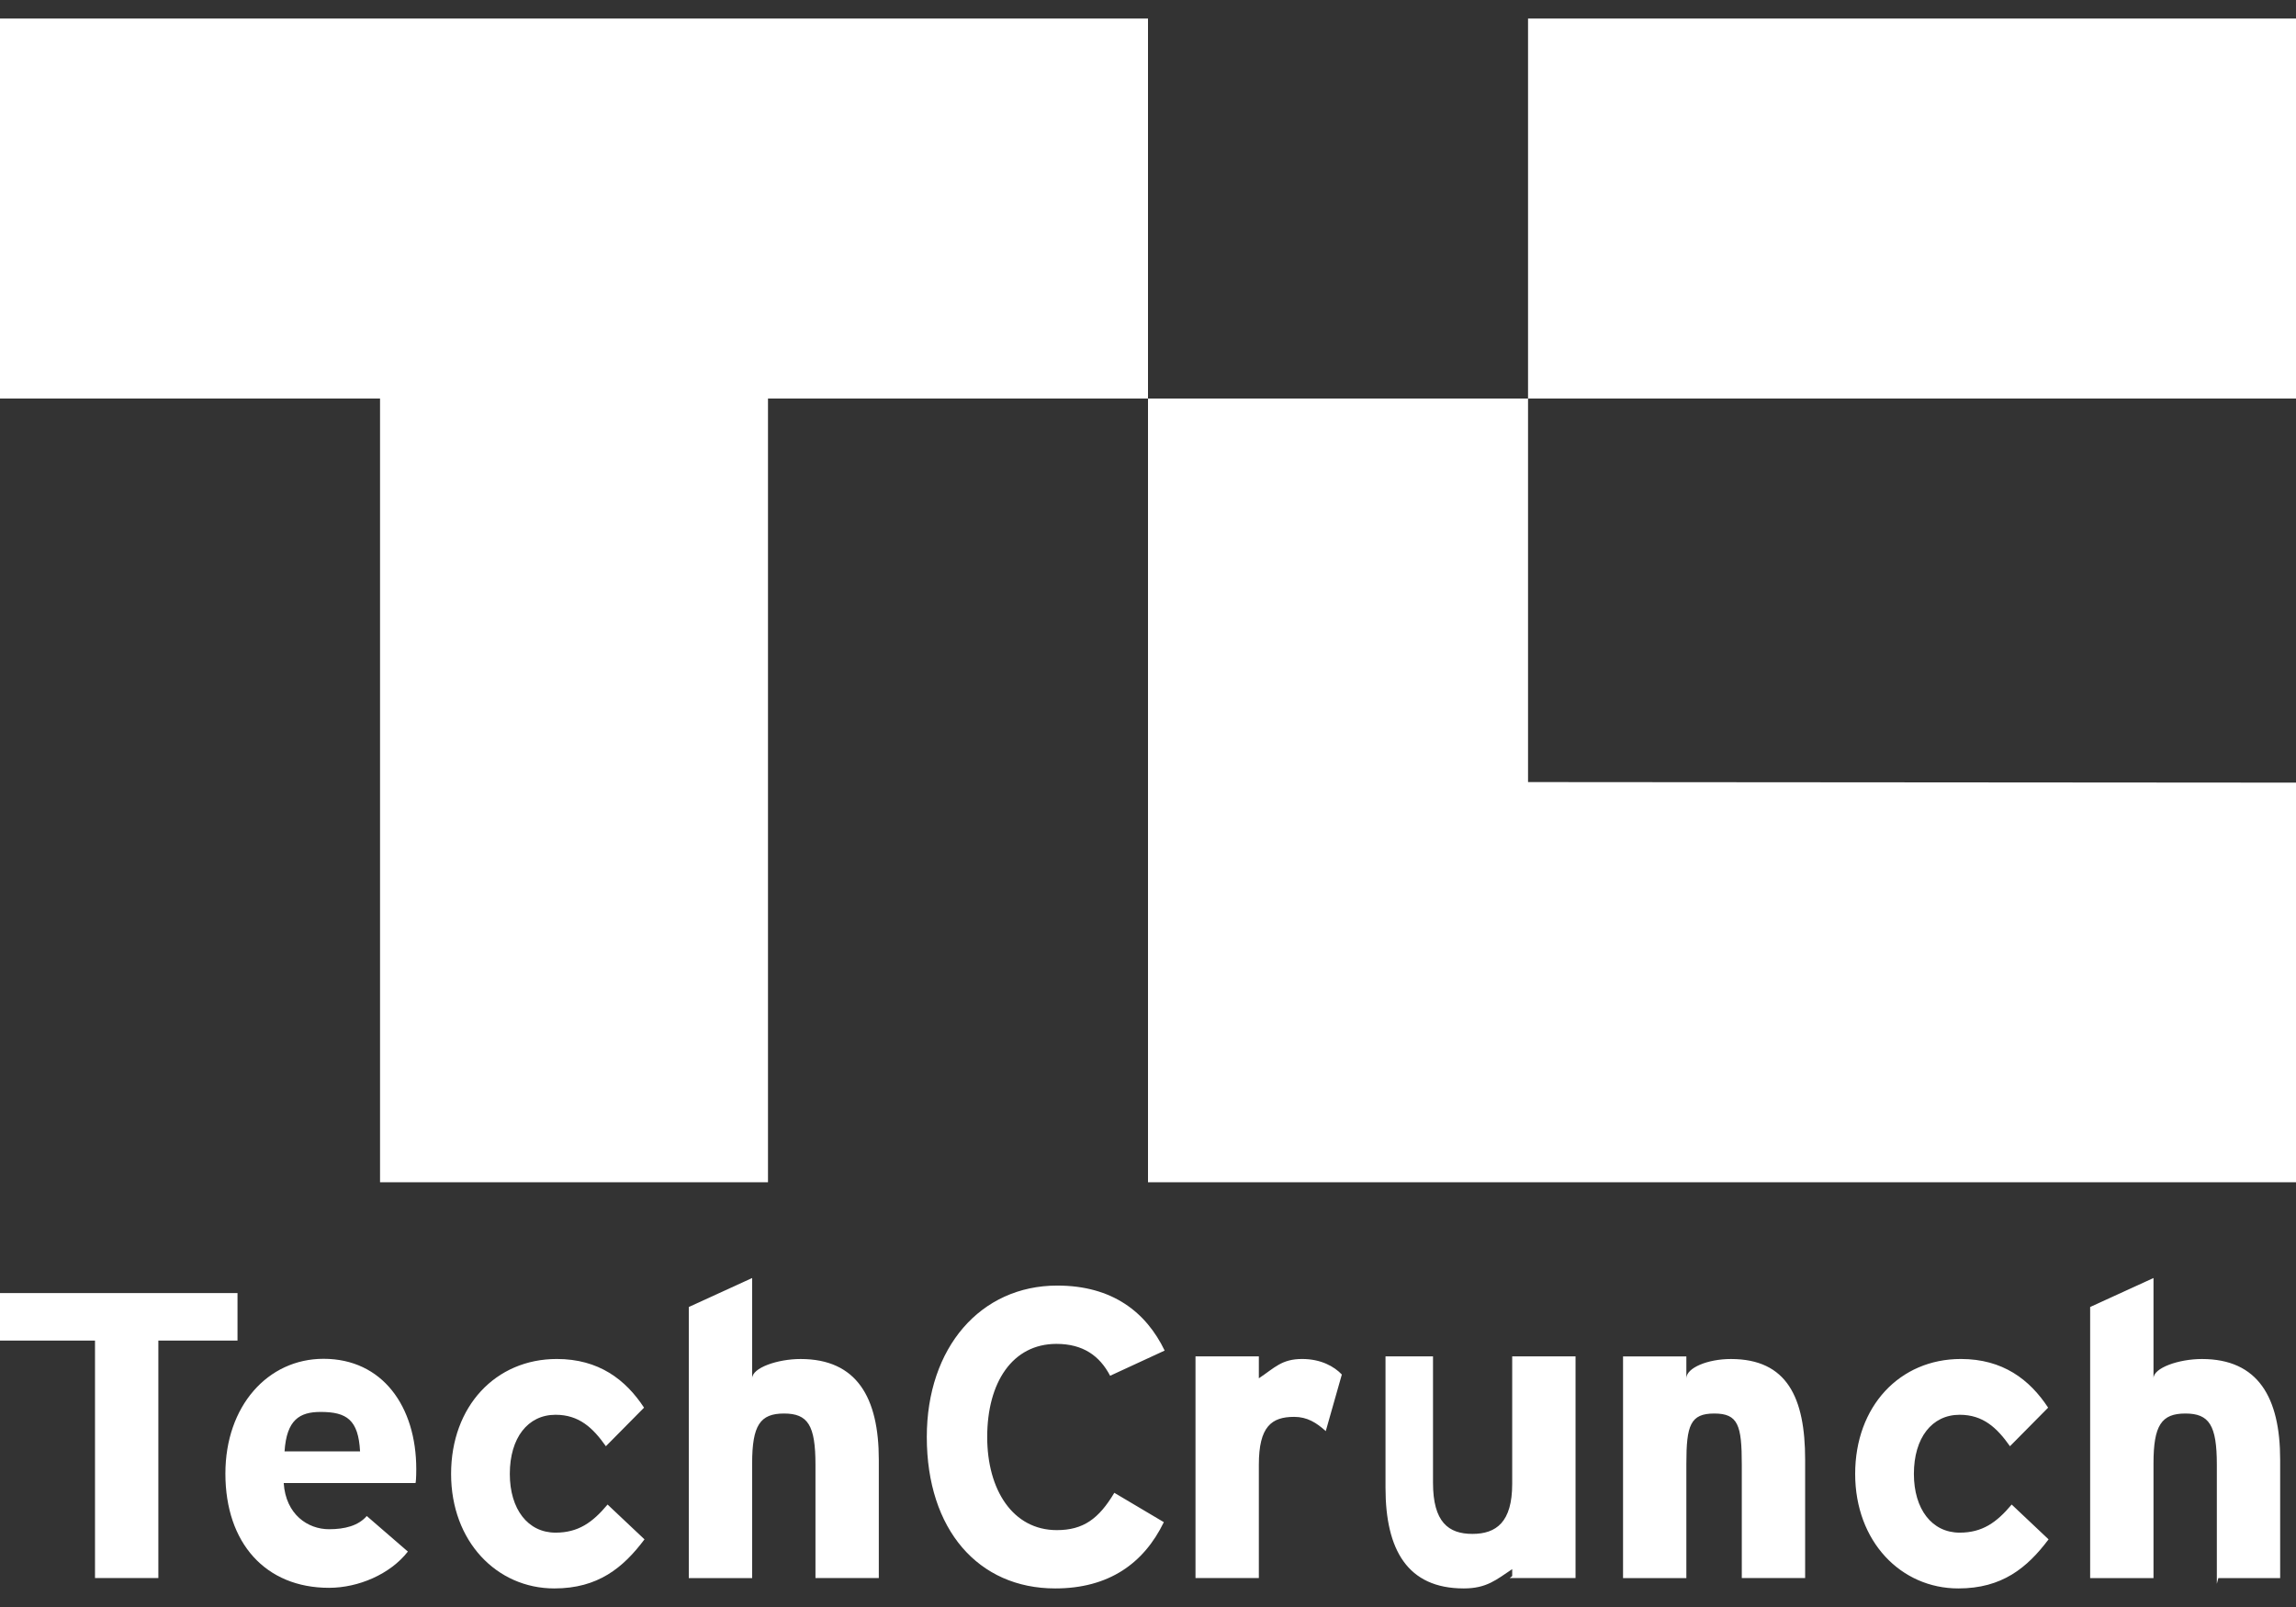<svg width="90" height="63" viewBox="0 0 90 63" fill="none" xmlns="http://www.w3.org/2000/svg">
<rect x="0" y="0" width="90" height="63" fill="#333333" stroke="none"/>
<path d="M45 0.728H6.10352e-05V15.624H14.897V46.348H30.104V15.624H45V0.728ZM59.897 0.728H90V15.624H59.897V0.728ZM59.897 30.66V15.624H45V46.348H90V30.682L59.897 30.66Z" fill="white"/>
<path d="M6.207 52.555V61.865H3.724V52.555H0V50.693H9.31V52.555H6.207ZM16.284 58.141H11.121C11.203 59.382 12.074 59.951 12.897 59.951C13.522 59.951 14.047 59.813 14.377 59.433L15.988 60.827C15.297 61.715 14.047 62.248 12.897 62.248C10.414 62.248 8.835 60.5 8.835 57.77C8.835 55.123 10.495 53.27 12.683 53.27C14.986 53.27 16.317 55.129 16.317 57.596C16.317 57.926 16.3 58.141 16.284 58.141ZM12.568 55.353C11.746 55.353 11.236 55.658 11.154 56.899H14.114C14.048 55.658 13.588 55.353 12.568 55.353ZM21.727 62.272C19.474 62.272 17.682 60.43 17.682 57.783C17.682 55.135 19.425 53.277 21.826 53.277C23.47 53.277 24.523 54.083 25.246 55.185L23.75 56.697C23.24 55.974 22.698 55.464 21.777 55.464C20.691 55.464 19.984 56.368 19.984 57.782C19.984 59.164 20.691 60.085 21.777 60.085C22.665 60.085 23.224 59.691 23.816 58.983L25.263 60.348C24.424 61.467 23.437 62.272 21.727 62.272ZM31.965 61.865V57.421C31.965 55.876 31.67 55.415 30.732 55.415C29.795 55.415 29.483 55.876 29.483 57.372V61.866H27V51.239L29.483 50.103V54.035C29.483 53.623 30.477 53.278 31.382 53.278C33.586 53.278 34.448 54.791 34.448 57.225V61.866L31.965 61.865Z" fill="white"/>
<path d="M43.515 53.935C43.104 53.146 42.446 52.685 41.411 52.685C39.684 52.685 38.697 54.198 38.697 56.336C38.697 58.407 39.701 59.986 41.427 59.986C42.464 59.986 43.072 59.542 43.68 58.523L45.621 59.674C44.832 61.302 43.45 62.272 41.362 62.272C38.352 62.272 36.329 59.969 36.329 56.335C36.329 52.832 38.434 50.399 41.443 50.399C43.614 50.399 44.93 51.451 45.653 52.947L43.515 53.935ZM51.968 56.105C51.606 55.776 51.239 55.546 50.73 55.546C49.843 55.546 49.345 55.925 49.345 57.42V61.865H46.862V53.175H49.345V54.034C49.965 53.623 50.237 53.277 51.043 53.277C51.783 53.277 52.302 53.573 52.598 53.886L51.968 56.105ZM59.276 61.788V61.516C58.655 61.927 58.281 62.272 57.377 62.272C55.173 62.272 54.31 60.759 54.31 58.326V53.175H56.172V58.128C56.172 59.674 56.779 60.134 57.716 60.134C58.652 60.134 59.276 59.673 59.276 58.176V53.175H61.759V61.865H59.178L59.276 61.788ZM68.276 61.865V57.421C68.276 55.876 68.135 55.415 67.197 55.415C66.261 55.415 66.103 55.876 66.103 57.372V61.866H63.621V53.176H66.103V54.035C66.103 53.623 66.943 53.278 67.847 53.278C70.051 53.278 70.759 54.791 70.759 57.225V61.866L68.276 61.865ZM76.764 62.272C74.511 62.272 72.72 60.43 72.72 57.783C72.72 55.135 74.463 53.277 76.863 53.277C78.508 53.277 79.561 54.083 80.284 55.185L78.788 56.697C78.278 55.974 77.736 55.464 76.816 55.464C75.729 55.464 75.022 56.368 75.022 57.782C75.022 59.164 75.729 60.085 76.816 60.085C77.702 60.085 78.262 59.691 78.855 58.983L80.301 60.348C79.461 61.467 78.475 62.272 76.764 62.272ZM86.897 62.092V57.421C86.897 55.876 86.601 55.415 85.663 55.415C84.727 55.415 84.414 55.876 84.414 57.372V61.866H81.931V51.239L84.414 50.103V54.035C84.414 53.623 85.408 53.278 86.313 53.278C88.517 53.278 89.379 54.791 89.379 57.225V61.866H86.955L86.897 62.092Z" fill="white"/>
</svg>
